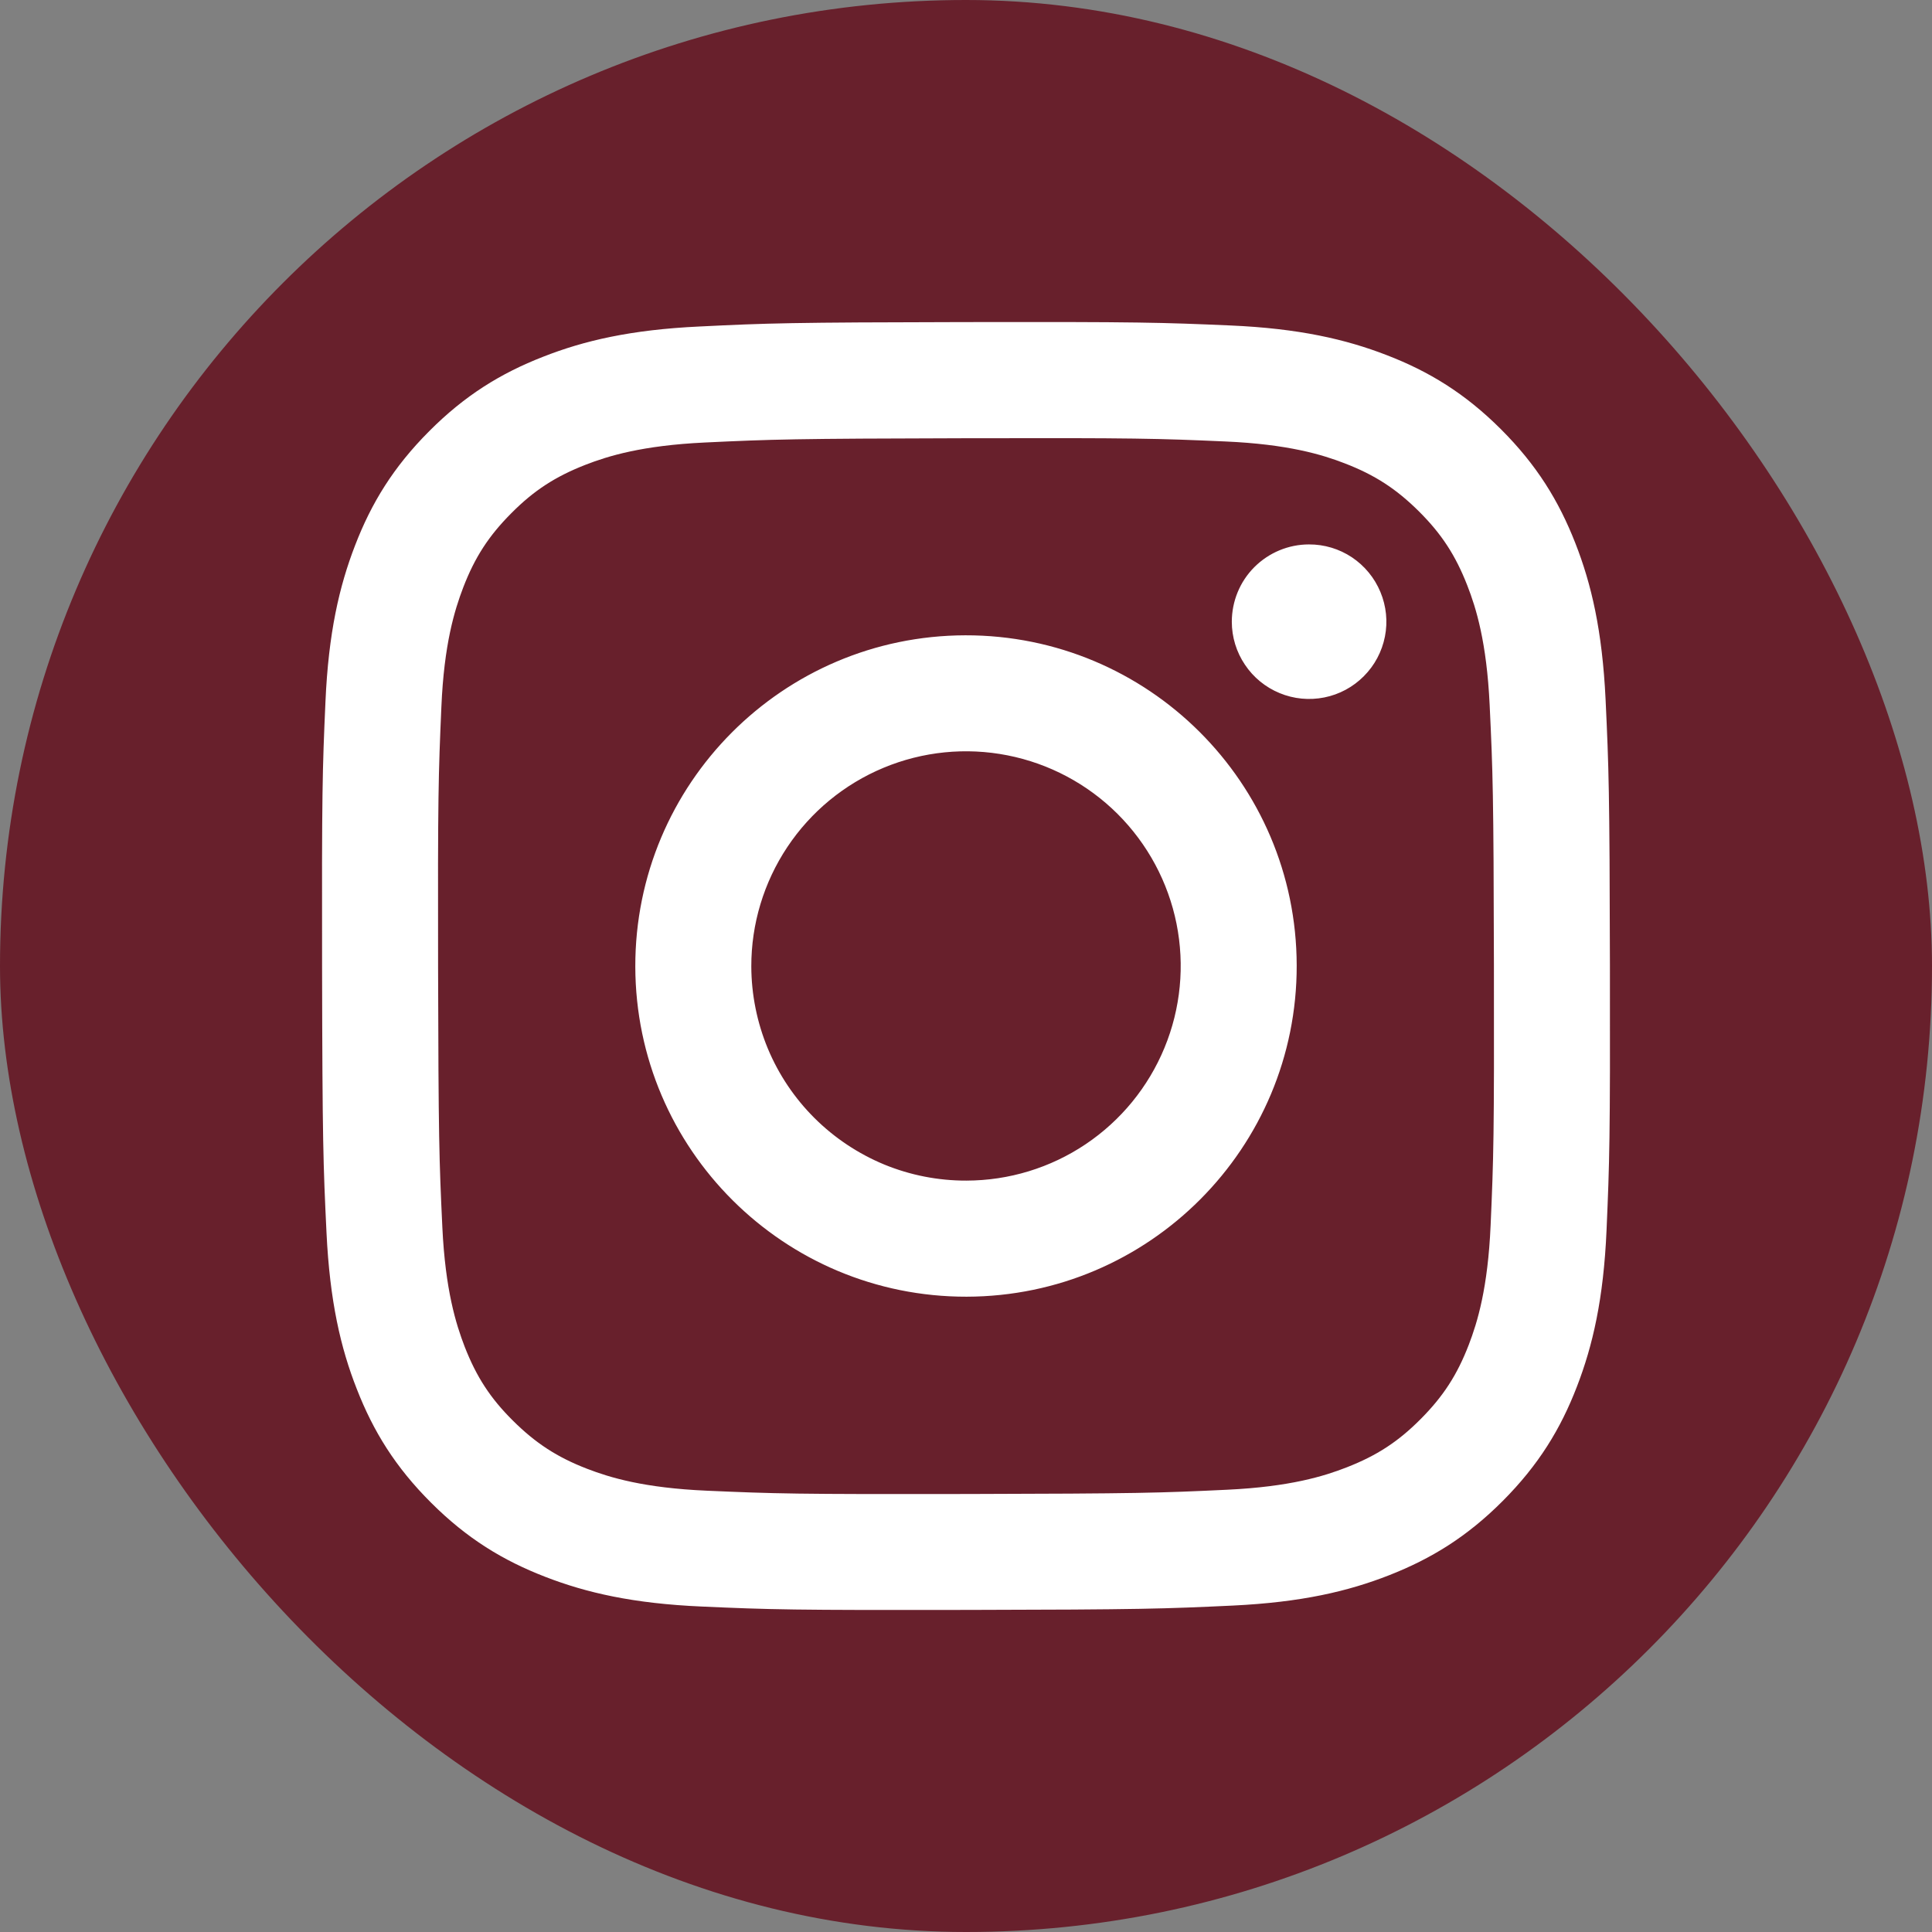 <svg width="24" height="24" viewBox="0 0 24 24" fill="none" xmlns="http://www.w3.org/2000/svg">
<rect x="0" y="0" width="24" height="24" fill="#808080" stroke="none"/>
<g id="Instagram svg">
<rect width="24" height="24" rx="12" fill="#68202C"/>
<path id="Vector" d="M8.687 4.056C7.836 4.096 7.254 4.232 6.746 4.432C6.22 4.637 5.774 4.912 5.331 5.357C4.887 5.802 4.614 6.248 4.411 6.775C4.214 7.284 4.08 7.866 4.043 8.717C4.005 9.569 3.997 9.843 4.001 12.015C4.005 14.188 4.015 14.46 4.056 15.314C4.097 16.165 4.232 16.746 4.432 17.254C4.637 17.78 4.912 18.226 5.357 18.669C5.802 19.113 6.248 19.385 6.776 19.589C7.285 19.786 7.867 19.92 8.718 19.957C9.57 19.995 9.844 20.003 12.016 19.999C14.188 19.995 14.461 19.985 15.314 19.945C16.168 19.904 16.746 19.768 17.254 19.569C17.78 19.363 18.226 19.089 18.669 18.644C19.113 18.198 19.386 17.752 19.589 17.225C19.786 16.716 19.92 16.134 19.957 15.283C19.994 14.429 20.003 14.157 19.999 11.985C19.995 9.812 19.985 9.54 19.945 8.687C19.904 7.834 19.769 7.255 19.569 6.746C19.363 6.22 19.089 5.775 18.644 5.331C18.199 4.887 17.752 4.614 17.225 4.411C16.716 4.214 16.134 4.08 15.283 4.043C14.431 4.006 14.157 3.997 11.985 4.001C9.812 4.005 9.54 4.014 8.687 4.056ZM8.78 18.518C8 18.484 7.577 18.355 7.294 18.246C6.921 18.102 6.654 17.928 6.373 17.649C6.092 17.371 5.919 17.104 5.773 16.731C5.664 16.448 5.532 16.025 5.495 15.245C5.455 14.402 5.447 14.149 5.442 12.013C5.438 9.878 5.446 9.625 5.483 8.781C5.516 8.002 5.647 7.578 5.755 7.296C5.899 6.922 6.072 6.656 6.352 6.375C6.631 6.094 6.897 5.921 7.27 5.775C7.552 5.665 7.975 5.534 8.755 5.497C9.599 5.457 9.852 5.449 11.987 5.444C14.123 5.439 14.376 5.447 15.22 5.484C15.999 5.518 16.424 5.647 16.705 5.756C17.079 5.9 17.345 6.073 17.627 6.353C17.908 6.633 18.081 6.898 18.227 7.272C18.337 7.553 18.468 7.976 18.505 8.756C18.545 9.6 18.554 9.853 18.558 11.989C18.562 14.124 18.554 14.377 18.517 15.22C18.483 16 18.354 16.424 18.245 16.707C18.101 17.08 17.928 17.347 17.648 17.628C17.369 17.909 17.103 18.082 16.729 18.228C16.448 18.338 16.024 18.469 15.245 18.506C14.402 18.546 14.149 18.554 12.012 18.559C9.876 18.563 9.624 18.555 8.78 18.518M15.302 7.724C15.302 7.914 15.359 8.1 15.465 8.257C15.57 8.415 15.721 8.538 15.896 8.61C16.072 8.683 16.265 8.701 16.451 8.664C16.637 8.627 16.808 8.535 16.942 8.4C17.076 8.266 17.167 8.095 17.204 7.908C17.241 7.722 17.221 7.529 17.148 7.354C17.075 7.178 16.952 7.029 16.794 6.923C16.636 6.818 16.45 6.762 16.26 6.763C16.006 6.763 15.762 6.865 15.582 7.045C15.402 7.225 15.302 7.47 15.302 7.724ZM7.892 12.008C7.897 14.277 9.739 16.112 12.008 16.108C14.276 16.103 16.113 14.261 16.108 11.992C16.104 9.723 14.261 7.888 11.992 7.892C9.723 7.897 7.888 9.739 7.892 12.008ZM9.333 12.005C9.332 11.478 9.488 10.962 9.78 10.523C10.072 10.084 10.488 9.741 10.975 9.538C11.462 9.335 11.998 9.281 12.515 9.383C13.033 9.485 13.508 9.738 13.882 10.11C14.256 10.483 14.511 10.957 14.615 11.474C14.719 11.992 14.667 12.528 14.466 13.015C14.265 13.503 13.924 13.92 13.486 14.214C13.048 14.508 12.533 14.665 12.005 14.666C11.655 14.667 11.308 14.599 10.984 14.466C10.661 14.332 10.366 14.136 10.118 13.889C9.87 13.642 9.673 13.349 9.538 13.025C9.404 12.702 9.334 12.355 9.333 12.005Z" fill="white"/>
</g>
</svg>
